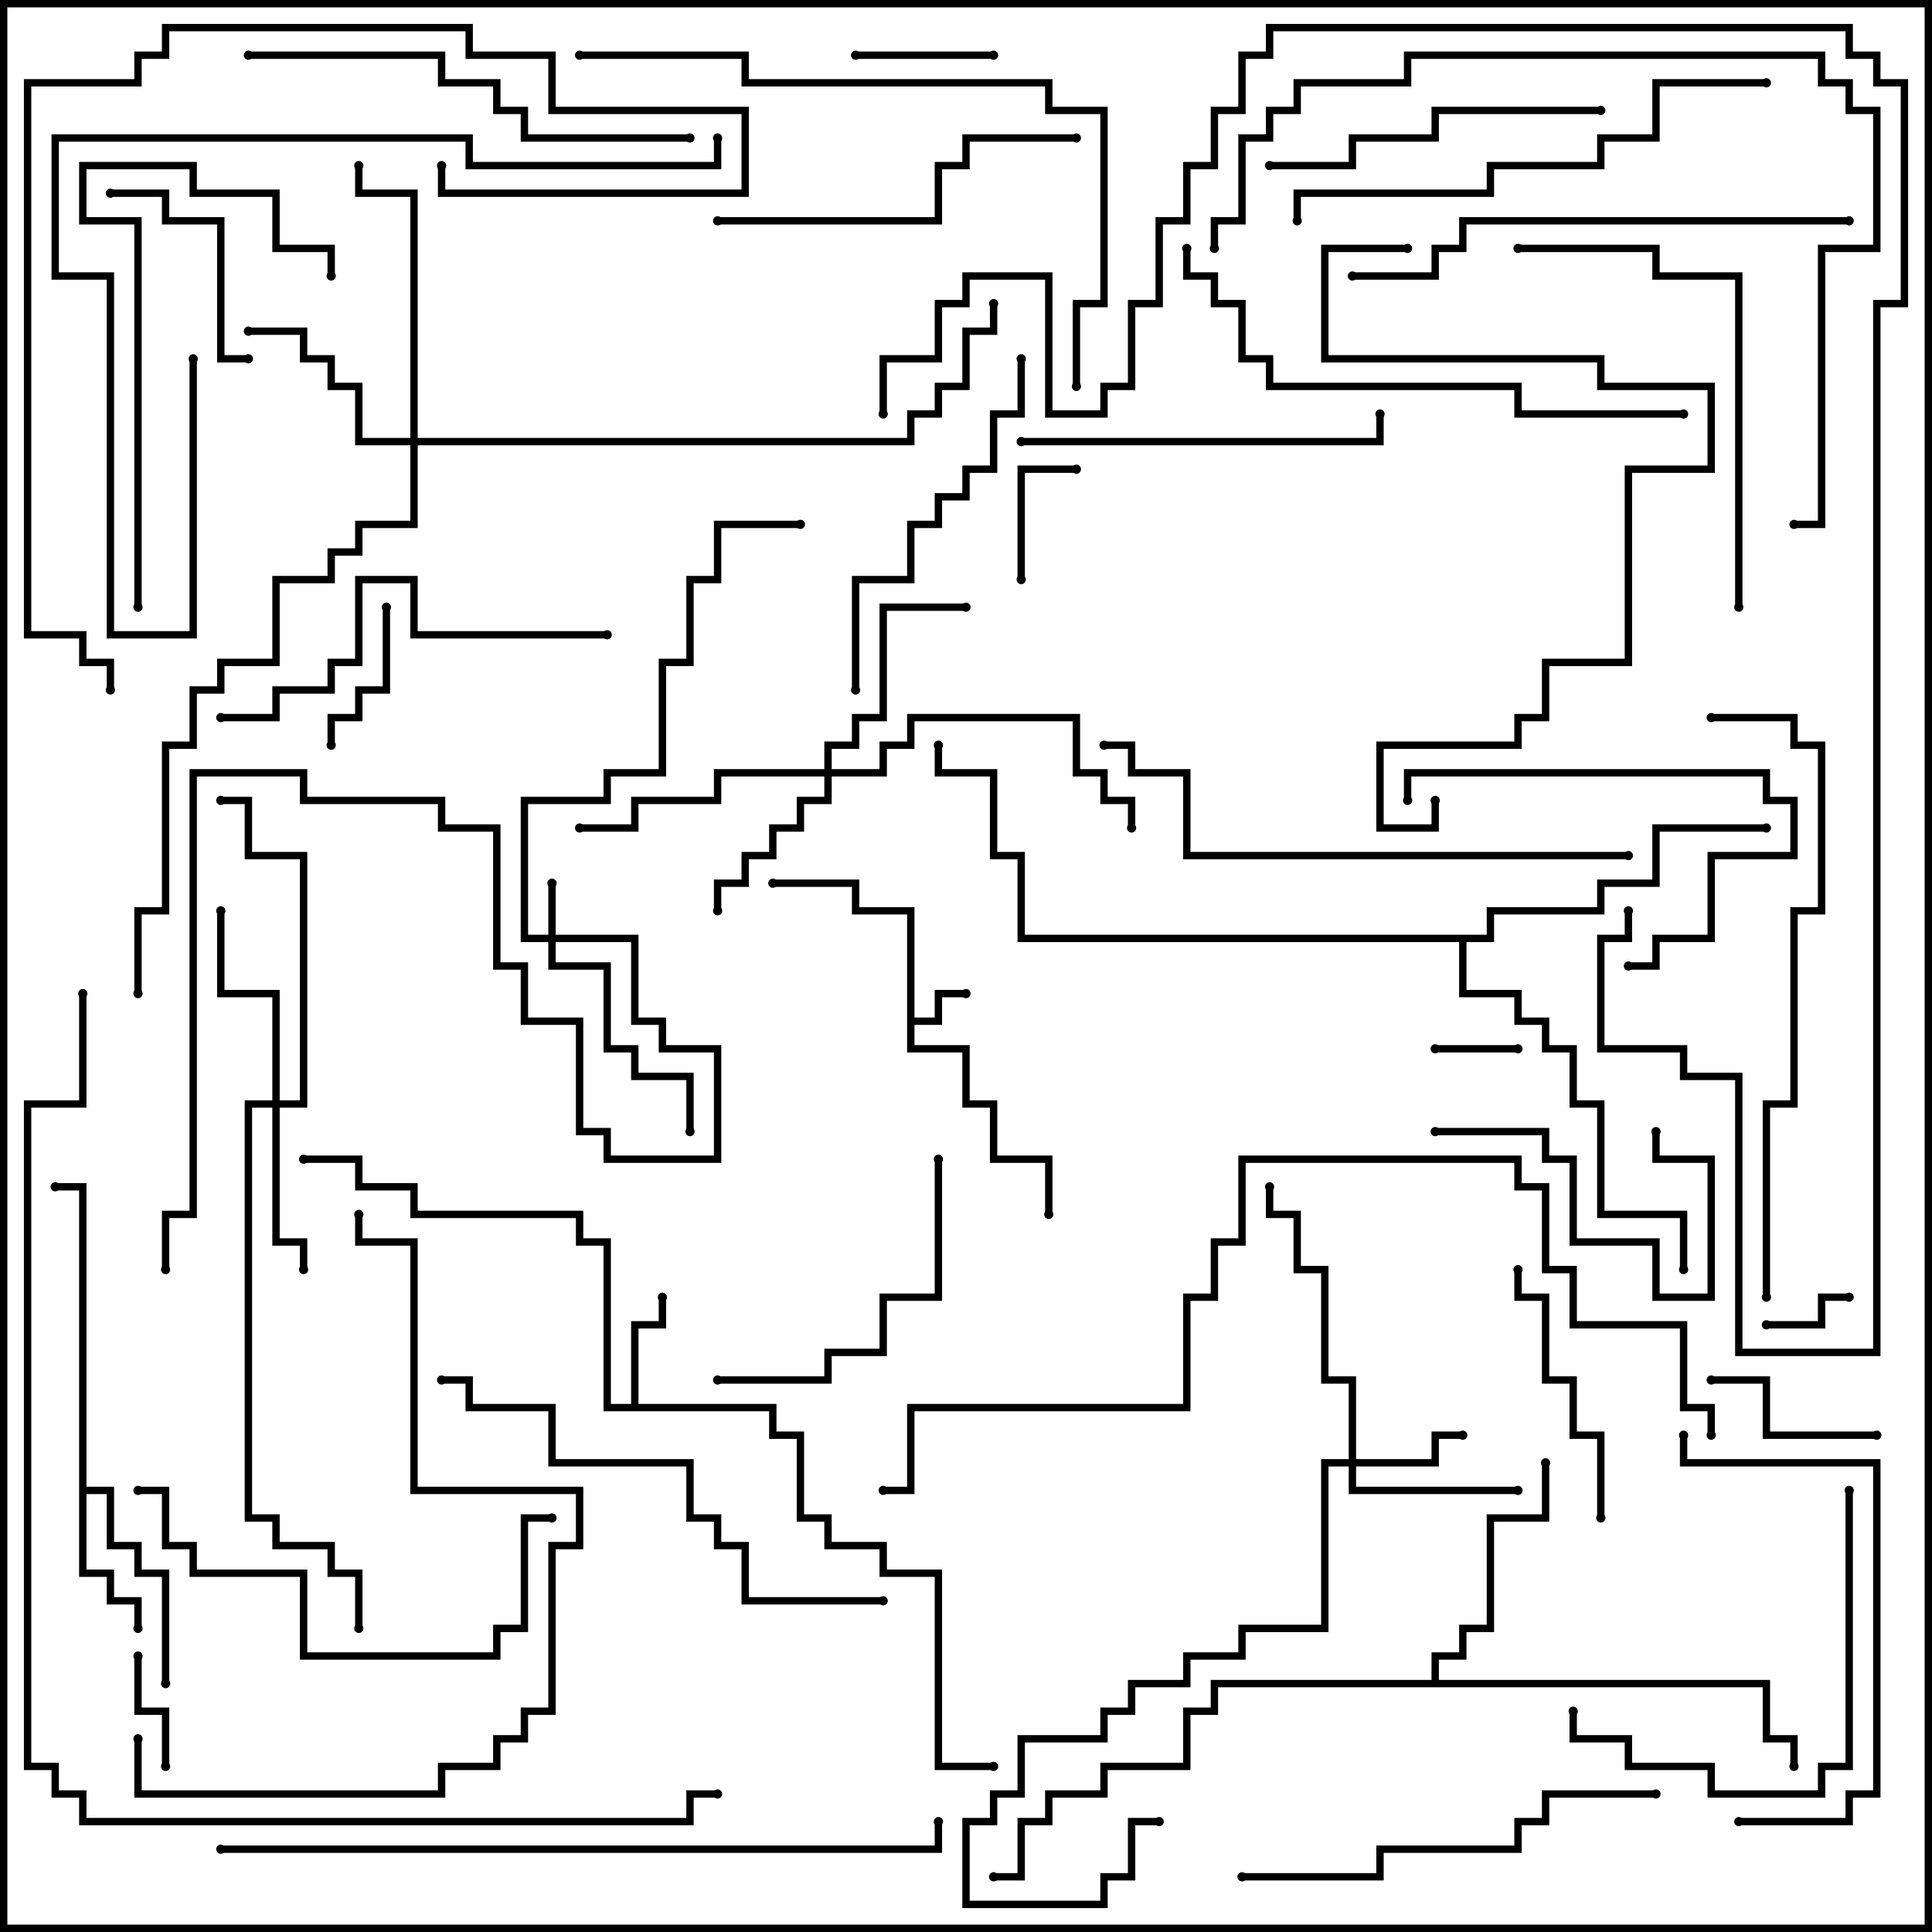 <svg version="1.1" width="105" height="105" xmlns="http://www.w3.org/2000/svg"><path d="M49.3,49.7L46.3,49.7L46.3,48.2L42,48.2L42,47.8L46.7,47.8L46.7,49.3L49.7,49.3L49.7,55.3L50.8,55.3L50.8,53.8L52.5,53.8L52.5,54.2L51.2,54.2L51.2,55.7L49.7,55.7L49.7,56.8L52.7,56.8L52.7,59.8L54.2,59.8L54.2,62.8L57.2,62.8L57.2,66L56.8,66L56.8,63.2L53.8,63.2L53.8,60.2L52.3,60.2L52.3,57.2L49.3,57.2z" stroke="none"/><path d="M34.3,76.3L34.3,71.8L35.8,71.8L35.8,70.5L36.2,70.5L36.2,72.2L34.7,72.2L34.7,76.3L42.2,76.3L42.2,77.8L43.7,77.8L43.7,82.3L45.2,82.3L45.2,83.8L48.2,83.8L48.2,85.3L51.2,85.3L51.2,95.8L54,95.8L54,96.2L50.8,96.2L50.8,85.7L47.8,85.7L47.8,84.2L44.8,84.2L44.8,82.7L43.3,82.7L43.3,78.2L41.8,78.2L41.8,76.7L32.8,76.7L32.8,67.7L31.3,67.7L31.3,66.2L22.3,66.2L22.3,64.7L19.3,64.7L19.3,63.2L16.5,63.2L16.5,62.8L19.7,62.8L19.7,64.3L22.7,64.3L22.7,65.8L31.7,65.8L31.7,67.3L33.2,67.3L33.2,76.3z" stroke="none"/><path d="M4.3,64.7L3,64.7L3,64.3L4.7,64.3L4.7,80.8L6.2,80.8L6.2,83.8L7.7,83.8L7.7,85.3L9.2,85.3L9.2,91.5L8.8,91.5L8.8,85.7L7.3,85.7L7.3,84.2L5.8,84.2L5.8,81.2L4.7,81.2L4.7,85.3L6.2,85.3L6.2,86.8L7.7,86.8L7.7,88.5L7.3,88.5L7.3,87.2L5.8,87.2L5.8,85.7L4.3,85.7z" stroke="none"/><path d="M77.8,91.3L77.8,89.8L79.3,89.8L79.3,88.3L80.8,88.3L80.8,82.3L83.8,82.3L83.8,79.5L84.2,79.5L84.2,82.7L81.2,82.7L81.2,88.7L79.7,88.7L79.7,90.2L78.2,90.2L78.2,91.3L96.2,91.3L96.2,94.3L97.7,94.3L97.7,96L97.3,96L97.3,94.7L95.8,94.7L95.8,91.7L66.2,91.7L66.2,93.2L64.7,93.2L64.7,96.2L60.2,96.2L60.2,97.7L57.2,97.7L57.2,99.2L55.7,99.2L55.7,102.2L54,102.2L54,101.8L55.3,101.8L55.3,98.8L56.8,98.8L56.8,97.3L59.8,97.3L59.8,95.8L64.3,95.8L64.3,92.8L65.8,92.8L65.8,91.3z" stroke="none"/><path d="M80.8,50.8L80.8,49.3L86.8,49.3L86.8,47.8L89.8,47.8L89.8,44.8L96,44.8L96,45.2L90.2,45.2L90.2,48.2L87.2,48.2L87.2,49.7L81.2,49.7L81.2,51.2L79.7,51.2L79.7,53.8L82.7,53.8L82.7,55.3L84.2,55.3L84.2,56.8L85.7,56.8L85.7,59.8L87.2,59.8L87.2,65.8L91.7,65.8L91.7,69L91.3,69L91.3,66.2L86.8,66.2L86.8,60.2L85.3,60.2L85.3,57.2L83.8,57.2L83.8,55.7L82.3,55.7L82.3,54.2L79.3,54.2L79.3,51.2L55.3,51.2L55.3,46.7L53.8,46.7L53.8,42.2L50.8,42.2L50.8,40.5L51.2,40.5L51.2,41.8L54.2,41.8L54.2,46.3L55.7,46.3L55.7,50.8z" stroke="none"/><path d="M29.8,50.8L29.8,48L30.2,48L30.2,50.8L34.7,50.8L34.7,55.3L36.2,55.3L36.2,56.8L39.2,56.8L39.2,63.2L32.8,63.2L32.8,61.7L31.3,61.7L31.3,55.7L28.3,55.7L28.3,52.7L26.8,52.7L26.8,45.2L23.8,45.2L23.8,43.7L16.3,43.7L16.3,42.2L10.7,42.2L10.7,66.2L9.2,66.2L9.2,69L8.8,69L8.8,65.8L10.3,65.8L10.3,41.8L16.7,41.8L16.7,43.3L24.2,43.3L24.2,44.8L27.2,44.8L27.2,52.3L28.7,52.3L28.7,55.3L31.7,55.3L31.7,61.3L33.2,61.3L33.2,62.8L38.8,62.8L38.8,57.2L35.8,57.2L35.8,55.7L34.3,55.7L34.3,51.2L30.2,51.2L30.2,52.3L33.2,52.3L33.2,56.8L34.7,56.8L34.7,58.3L37.7,58.3L37.7,61.5L37.3,61.5L37.3,58.7L34.3,58.7L34.3,57.2L32.8,57.2L32.8,52.7L29.8,52.7L29.8,51.2L28.3,51.2L28.3,43.3L32.8,43.3L32.8,41.8L35.8,41.8L35.8,35.8L37.3,35.8L37.3,31.3L38.8,31.3L38.8,28.3L43.5,28.3L43.5,28.7L39.2,28.7L39.2,31.7L37.7,31.7L37.7,36.2L36.2,36.2L36.2,42.2L33.2,42.2L33.2,43.7L28.7,43.7L28.7,50.8z" stroke="none"/><path d="M73.3,79.3L73.3,75.2L71.8,75.2L71.8,69.2L70.3,69.2L70.3,66.2L68.8,66.2L68.8,64.5L69.2,64.5L69.2,65.8L70.7,65.8L70.7,68.8L72.2,68.8L72.2,74.8L73.7,74.8L73.7,79.3L77.8,79.3L77.8,77.8L79.5,77.8L79.5,78.2L78.2,78.2L78.2,79.7L73.7,79.7L73.7,80.8L82.5,80.8L82.5,81.2L73.3,81.2L73.3,79.7L72.2,79.7L72.2,88.7L67.7,88.7L67.7,90.2L64.7,90.2L64.7,91.7L61.7,91.7L61.7,93.2L60.2,93.2L60.2,94.7L55.7,94.7L55.7,97.7L54.2,97.7L54.2,99.2L52.7,99.2L52.7,103.3L59.8,103.3L59.8,101.8L61.3,101.8L61.3,98.8L63,98.8L63,99.2L61.7,99.2L61.7,102.2L60.2,102.2L60.2,103.7L52.3,103.7L52.3,98.8L53.8,98.8L53.8,97.3L55.3,97.3L55.3,94.3L59.8,94.3L59.8,92.8L61.3,92.8L61.3,91.3L64.3,91.3L64.3,89.8L67.3,89.8L67.3,88.3L71.8,88.3L71.8,79.3z" stroke="none"/><path d="M14.8,59.8L14.8,54.2L11.8,54.2L11.8,49.5L12.2,49.5L12.2,53.8L15.2,53.8L15.2,59.8L16.3,59.8L16.3,46.7L13.3,46.7L13.3,43.7L12,43.7L12,43.3L13.7,43.3L13.7,46.3L16.7,46.3L16.7,60.2L15.2,60.2L15.2,67.3L16.7,67.3L16.7,69L16.3,69L16.3,67.7L14.8,67.7L14.8,60.2L13.7,60.2L13.7,82.3L15.2,82.3L15.2,83.8L18.2,83.8L18.2,85.3L19.7,85.3L19.7,88.5L19.3,88.5L19.3,85.7L17.8,85.7L17.8,84.2L14.8,84.2L14.8,82.7L13.3,82.7L13.3,59.8z" stroke="none"/><path d="M44.8,41.8L44.8,40.3L46.3,40.3L46.3,38.8L47.8,38.8L47.8,32.8L52.5,32.8L52.5,33.2L48.2,33.2L48.2,39.2L46.7,39.2L46.7,40.7L45.2,40.7L45.2,41.8L47.8,41.8L47.8,40.3L49.3,40.3L49.3,38.8L58.7,38.8L58.7,41.8L60.2,41.8L60.2,43.3L61.7,43.3L61.7,45L61.3,45L61.3,43.7L59.8,43.7L59.8,42.2L58.3,42.2L58.3,39.2L49.7,39.2L49.7,40.7L48.2,40.7L48.2,42.2L45.2,42.2L45.2,43.7L43.7,43.7L43.7,45.2L42.2,45.2L42.2,46.7L40.7,46.7L40.7,48.2L39.2,48.2L39.2,49.5L38.8,49.5L38.8,47.8L40.3,47.8L40.3,46.3L41.8,46.3L41.8,44.8L43.3,44.8L43.3,43.3L44.8,43.3L44.8,42.2L39.2,42.2L39.2,43.7L34.7,43.7L34.7,45.2L31.5,45.2L31.5,44.8L34.3,44.8L34.3,43.3L38.8,43.3L38.8,41.8z" stroke="none"/><path d="M22.3,23.8L22.3,10.7L19.3,10.7L19.3,9L19.7,9L19.7,10.3L22.7,10.3L22.7,23.8L49.3,23.8L49.3,22.3L50.8,22.3L50.8,20.8L52.3,20.8L52.3,17.8L53.8,17.8L53.8,16.5L54.2,16.5L54.2,18.2L52.7,18.2L52.7,21.2L51.2,21.2L51.2,22.7L49.7,22.7L49.7,24.2L22.7,24.2L22.7,28.7L19.7,28.7L19.7,30.2L18.2,30.2L18.2,31.7L15.2,31.7L15.2,36.2L12.2,36.2L12.2,37.7L10.7,37.7L10.7,40.7L9.2,40.7L9.2,49.7L7.7,49.7L7.7,54L7.3,54L7.3,49.3L8.8,49.3L8.8,40.3L10.3,40.3L10.3,37.3L11.8,37.3L11.8,35.8L14.8,35.8L14.8,31.3L17.8,31.3L17.8,29.8L19.3,29.8L19.3,28.3L22.3,28.3L22.3,24.2L19.3,24.2L19.3,21.2L17.8,21.2L17.8,19.7L16.3,19.7L16.3,18.2L13.5,18.2L13.5,17.8L16.7,17.8L16.7,19.3L18.2,19.3L18.2,20.8L19.7,20.8L19.7,23.8z" stroke="none"/><path d="M82.5,56.8L82.5,57.2L78,57.2L78,56.8z" stroke="none"/><path d="M96,72.2L96,71.8L98.8,71.8L98.8,70.3L100.5,70.3L100.5,70.7L99.2,70.7L99.2,72.2z" stroke="none"/><path d="M7.3,90L7.7,90L7.7,92.8L9.2,92.8L9.2,96L8.8,96L8.8,93.2L7.3,93.2z" stroke="none"/><path d="M55.7,31.5L55.3,31.5L55.3,25.3L58.5,25.3L58.5,25.7L55.7,25.7z" stroke="none"/><path d="M54,2.8L54,3.2L46.5,3.2L46.5,2.8z" stroke="none"/><path d="M20.8,33L21.2,33L21.2,37.7L19.7,37.7L19.7,39.2L18.2,39.2L18.2,40.5L17.8,40.5L17.8,38.8L19.3,38.8L19.3,37.3L20.8,37.3z" stroke="none"/><path d="M102,77.8L102,78.2L95.8,78.2L95.8,75.2L93,75.2L93,74.8L96.2,74.8L96.2,77.8z" stroke="none"/><path d="M13.5,19.3L13.5,19.7L11.8,19.7L11.8,12.2L8.8,12.2L8.8,10.7L6,10.7L6,10.3L9.2,10.3L9.2,11.8L12.2,11.8L12.2,19.3z" stroke="none"/><path d="M78,61.7L78,61.3L84.2,61.3L84.2,62.8L85.7,62.8L85.7,67.3L90.2,67.3L90.2,70.3L92.8,70.3L92.8,63.2L89.8,63.2L89.8,61.5L90.2,61.5L90.2,62.8L93.2,62.8L93.2,70.7L89.8,70.7L89.8,67.7L85.3,67.7L85.3,63.2L83.8,63.2L83.8,61.7z" stroke="none"/><path d="M87.2,82.5L86.8,82.5L86.8,78.2L85.3,78.2L85.3,75.2L83.8,75.2L83.8,70.7L82.3,70.7L82.3,69L82.7,69L82.7,70.3L84.2,70.3L84.2,74.8L85.7,74.8L85.7,77.8L87.2,77.8z" stroke="none"/><path d="M76.7,43.5L76.3,43.5L76.3,41.8L96.2,41.8L96.2,43.3L97.7,43.3L97.7,46.7L93.2,46.7L93.2,51.2L90.2,51.2L90.2,52.7L88.5,52.7L88.5,52.3L89.8,52.3L89.8,50.8L92.8,50.8L92.8,46.3L97.3,46.3L97.3,43.7L95.8,43.7L95.8,42.2L76.7,42.2z" stroke="none"/><path d="M39,75.2L39,74.8L44.8,74.8L44.8,73.3L47.8,73.3L47.8,70.3L50.8,70.3L50.8,63L51.2,63L51.2,70.7L48.2,70.7L48.2,73.7L45.2,73.7L45.2,75.2z" stroke="none"/><path d="M87,5.8L87,6.2L78.2,6.2L78.2,7.7L73.7,7.7L73.7,9.2L69,9.2L69,8.8L73.3,8.8L73.3,7.3L77.8,7.3L77.8,5.8z" stroke="none"/><path d="M100.3,81L100.7,81L100.7,96.2L99.2,96.2L99.2,97.7L92.8,97.7L92.8,96.2L88.3,96.2L88.3,94.7L85.3,94.7L85.3,93L85.7,93L85.7,94.3L88.7,94.3L88.7,95.8L93.2,95.8L93.2,97.3L98.8,97.3L98.8,95.8L100.3,95.8z" stroke="none"/><path d="M55.5,24.2L55.5,23.8L74.8,23.8L74.8,22.5L75.2,22.5L75.2,24.2z" stroke="none"/><path d="M58.5,7.3L58.5,7.7L52.7,7.7L52.7,9.2L51.2,9.2L51.2,12.2L39,12.2L39,11.8L50.8,11.8L50.8,8.8L52.3,8.8L52.3,7.3z" stroke="none"/><path d="M55.3,19.5L55.7,19.5L55.7,22.7L54.2,22.7L54.2,25.7L52.7,25.7L52.7,27.2L51.2,27.2L51.2,28.7L49.7,28.7L49.7,31.7L46.7,31.7L46.7,37.5L46.3,37.5L46.3,31.3L49.3,31.3L49.3,28.3L50.8,28.3L50.8,26.8L52.3,26.8L52.3,25.3L53.8,25.3L53.8,22.3L55.3,22.3z" stroke="none"/><path d="M7.7,33L7.3,33L7.3,12.2L4.3,12.2L4.3,8.8L10.7,8.8L10.7,10.3L15.2,10.3L15.2,13.3L18.2,13.3L18.2,15L17.8,15L17.8,13.7L14.8,13.7L14.8,10.7L10.3,10.7L10.3,9.2L4.7,9.2L4.7,11.8L7.7,11.8z" stroke="none"/><path d="M94.5,99.2L94.5,98.8L100.3,98.8L100.3,97.3L101.8,97.3L101.8,79.7L91.3,79.7L91.3,78L91.7,78L91.7,79.3L102.2,79.3L102.2,97.7L100.7,97.7L100.7,99.2z" stroke="none"/><path d="M33,34.3L33,34.7L22.3,34.7L22.3,31.7L19.7,31.7L19.7,36.2L18.2,36.2L18.2,37.7L15.2,37.7L15.2,39.2L12,39.2L12,38.8L14.8,38.8L14.8,37.3L17.8,37.3L17.8,35.8L19.3,35.8L19.3,31.3L22.7,31.3L22.7,34.3z" stroke="none"/><path d="M7.5,81.2L7.5,80.8L9.2,80.8L9.2,83.8L10.7,83.8L10.7,85.3L16.7,85.3L16.7,89.8L26.8,89.8L26.8,88.3L28.3,88.3L28.3,82.3L30,82.3L30,82.7L28.7,82.7L28.7,88.7L27.2,88.7L27.2,90.2L16.3,90.2L16.3,85.7L10.3,85.7L10.3,84.2L8.8,84.2L8.8,81.2z" stroke="none"/><path d="M94.7,33L94.3,33L94.3,15.2L89.8,15.2L89.8,13.7L82.5,13.7L82.5,13.3L90.2,13.3L90.2,14.8L94.7,14.8z" stroke="none"/><path d="M67.5,102.2L67.5,101.8L74.8,101.8L74.8,100.3L82.3,100.3L82.3,98.8L83.8,98.8L83.8,97.3L90,97.3L90,97.7L84.2,97.7L84.2,99.2L82.7,99.2L82.7,100.7L75.2,100.7L75.2,102.2z" stroke="none"/><path d="M37.5,7.3L37.5,7.7L28.3,7.7L28.3,6.2L26.8,6.2L26.8,4.7L23.8,4.7L23.8,3.2L13.5,3.2L13.5,2.8L24.2,2.8L24.2,4.3L27.2,4.3L27.2,5.8L28.7,5.8L28.7,7.3z" stroke="none"/><path d="M96,4.3L96,4.7L90.2,4.7L90.2,7.7L87.2,7.7L87.2,9.2L81.2,9.2L81.2,10.7L70.7,10.7L70.7,12L70.3,12L70.3,10.3L80.8,10.3L80.8,8.8L86.8,8.8L86.8,7.3L89.8,7.3L89.8,4.3z" stroke="none"/><path d="M48,86.8L48,87.2L40.3,87.2L40.3,84.2L38.8,84.2L38.8,82.7L37.3,82.7L37.3,79.7L29.8,79.7L29.8,76.7L25.3,76.7L25.3,75.2L24,75.2L24,74.8L25.7,74.8L25.7,76.3L30.2,76.3L30.2,79.3L37.7,79.3L37.7,82.3L39.2,82.3L39.2,83.8L40.7,83.8L40.7,86.8z" stroke="none"/><path d="M100.5,11.8L100.5,12.2L79.7,12.2L79.7,13.7L78.2,13.7L78.2,15.2L73.5,15.2L73.5,14.8L77.8,14.8L77.8,13.3L79.3,13.3L79.3,11.8z" stroke="none"/><path d="M91.5,22.3L91.5,22.7L82.3,22.7L82.3,21.2L68.8,21.2L68.8,19.7L67.3,19.7L67.3,16.7L65.8,16.7L65.8,15.2L64.3,15.2L64.3,13.5L64.7,13.5L64.7,14.8L66.2,14.8L66.2,16.3L67.7,16.3L67.7,19.3L69.2,19.3L69.2,20.8L82.7,20.8L82.7,22.3z" stroke="none"/><path d="M88.5,46.3L88.5,46.7L64.3,46.7L64.3,42.2L61.3,42.2L61.3,40.7L60,40.7L60,40.3L61.7,40.3L61.7,41.8L64.7,41.8L64.7,46.3z" stroke="none"/><path d="M77.8,43.5L78.2,43.5L78.2,45.2L74.8,45.2L74.8,40.3L82.3,40.3L82.3,38.8L83.8,38.8L83.8,35.8L88.3,35.8L88.3,25.3L92.8,25.3L92.8,21.2L86.8,21.2L86.8,19.7L71.8,19.7L71.8,13.3L76.5,13.3L76.5,13.7L72.2,13.7L72.2,19.3L87.2,19.3L87.2,20.8L93.2,20.8L93.2,25.7L88.7,25.7L88.7,36.2L84.2,36.2L84.2,39.2L82.7,39.2L82.7,40.7L75.2,40.7L75.2,44.8L77.8,44.8z" stroke="none"/><path d="M10.3,19.5L10.7,19.5L10.7,34.7L5.8,34.7L5.8,15.2L2.8,15.2L2.8,7.3L25.7,7.3L25.7,8.8L38.8,8.8L38.8,7.5L39.2,7.5L39.2,9.2L25.3,9.2L25.3,7.7L3.2,7.7L3.2,14.8L6.2,14.8L6.2,34.3L10.3,34.3z" stroke="none"/><path d="M7.3,94.5L7.7,94.5L7.7,97.3L23.8,97.3L23.8,95.8L26.8,95.8L26.8,94.3L28.3,94.3L28.3,92.8L29.8,92.8L29.8,83.8L31.3,83.8L31.3,81.2L22.3,81.2L22.3,67.7L19.3,67.7L19.3,66L19.7,66L19.7,67.3L22.7,67.3L22.7,80.8L31.7,80.8L31.7,84.2L30.2,84.2L30.2,93.2L28.7,93.2L28.7,94.7L27.2,94.7L27.2,96.2L24.2,96.2L24.2,97.7L7.3,97.7z" stroke="none"/><path d="M93,39.2L93,38.8L97.7,38.8L97.7,40.3L99.2,40.3L99.2,49.7L97.7,49.7L97.7,60.2L96.2,60.2L96.2,70.5L95.8,70.5L95.8,59.8L97.3,59.8L97.3,49.3L98.8,49.3L98.8,40.7L97.3,40.7L97.3,39.2z" stroke="none"/><path d="M31.5,3.2L31.5,2.8L40.7,2.8L40.7,4.3L57.2,4.3L57.2,5.8L60.2,5.8L60.2,16.7L58.7,16.7L58.7,21L58.3,21L58.3,16.3L59.8,16.3L59.8,6.2L56.8,6.2L56.8,4.7L40.3,4.7L40.3,3.2z" stroke="none"/><path d="M23.8,9L24.2,9L24.2,10.3L40.3,10.3L40.3,6.2L29.8,6.2L29.8,3.2L25.3,3.2L25.3,1.7L9.2,1.7L9.2,3.2L7.7,3.2L7.7,4.7L1.7,4.7L1.7,34.3L4.7,34.3L4.7,35.8L6.2,35.8L6.2,37.5L5.8,37.5L5.8,36.2L4.3,36.2L4.3,34.7L1.3,34.7L1.3,4.3L7.3,4.3L7.3,2.8L8.8,2.8L8.8,1.3L25.7,1.3L25.7,2.8L30.2,2.8L30.2,5.8L40.7,5.8L40.7,10.7L23.8,10.7z" stroke="none"/><path d="M97.5,28.7L97.5,28.3L98.8,28.3L98.8,13.3L101.8,13.3L101.8,6.2L100.3,6.2L100.3,4.7L98.8,4.7L98.8,3.2L76.7,3.2L76.7,4.7L70.7,4.7L70.7,6.2L69.2,6.2L69.2,7.7L67.7,7.7L67.7,12.2L66.2,12.2L66.2,13.5L65.8,13.5L65.8,11.8L67.3,11.8L67.3,7.3L68.8,7.3L68.8,5.8L70.3,5.8L70.3,4.3L76.3,4.3L76.3,2.8L99.2,2.8L99.2,4.3L100.7,4.3L100.7,5.8L102.2,5.8L102.2,13.7L99.2,13.7L99.2,28.7z" stroke="none"/><path d="M12,100.7L12,100.3L50.8,100.3L50.8,99L51.2,99L51.2,100.7z" stroke="none"/><path d="M48,81.2L48,80.8L49.3,80.8L49.3,76.3L64.3,76.3L64.3,70.3L65.8,70.3L65.8,67.3L67.3,67.3L67.3,62.8L82.7,62.8L82.7,64.3L84.2,64.3L84.2,68.8L85.7,68.8L85.7,71.8L91.7,71.8L91.7,76.3L93.2,76.3L93.2,78L92.8,78L92.8,76.7L91.3,76.7L91.3,72.2L85.3,72.2L85.3,69.2L83.8,69.2L83.8,64.7L82.3,64.7L82.3,63.2L67.7,63.2L67.7,67.7L66.2,67.7L66.2,70.7L64.7,70.7L64.7,76.7L49.7,76.7L49.7,81.2z" stroke="none"/><path d="M88.3,49.5L88.7,49.5L88.7,51.2L87.2,51.2L87.2,56.8L91.7,56.8L91.7,58.3L94.7,58.3L94.7,73.3L101.8,73.3L101.8,16.3L103.3,16.3L103.3,4.7L101.8,4.7L101.8,3.2L100.3,3.2L100.3,1.7L69.2,1.7L69.2,3.2L67.7,3.2L67.7,6.2L66.2,6.2L66.2,9.2L64.7,9.2L64.7,12.2L63.2,12.2L63.2,16.7L61.7,16.7L61.7,21.2L60.2,21.2L60.2,22.7L56.8,22.7L56.8,15.2L52.7,15.2L52.7,16.7L51.2,16.7L51.2,19.7L48.2,19.7L48.2,22.5L47.8,22.5L47.8,19.3L50.8,19.3L50.8,16.3L52.3,16.3L52.3,14.8L57.2,14.8L57.2,22.3L59.8,22.3L59.8,20.8L61.3,20.8L61.3,16.3L62.8,16.3L62.8,11.8L64.3,11.8L64.3,8.8L65.8,8.8L65.8,5.8L67.3,5.8L67.3,2.8L68.8,2.8L68.8,1.3L100.7,1.3L100.7,2.8L102.2,2.8L102.2,4.3L103.7,4.3L103.7,16.7L102.2,16.7L102.2,73.7L94.3,73.7L94.3,58.7L91.3,58.7L91.3,57.2L86.8,57.2L86.8,50.8L88.3,50.8z" stroke="none"/><path d="M4.3,54L4.7,54L4.7,60.2L1.7,60.2L1.7,95.8L3.2,95.8L3.2,97.3L4.7,97.3L4.7,98.8L37.3,98.8L37.3,97.3L39,97.3L39,97.7L37.7,97.7L37.7,99.2L4.3,99.2L4.3,97.7L2.8,97.7L2.8,96.2L1.3,96.2L1.3,59.8L4.3,59.8z" stroke="none"/><circle cx="52.5" cy="54" r="0.25" stroke-width="0" fill="#000" /><circle cx="42" cy="48" r="0.25" stroke-width="0" fill="#000" /><circle cx="57" cy="66" r="0.25" stroke-width="0" fill="#000" /><circle cx="36" cy="70.5" r="0.25" stroke-width="0" fill="#000" /><circle cx="16.5" cy="63" r="0.25" stroke-width="0" fill="#000" /><circle cx="54" cy="96" r="0.25" stroke-width="0" fill="#000" /><circle cx="7.5" cy="88.5" r="0.25" stroke-width="0" fill="#000" /><circle cx="9" cy="91.5" r="0.25" stroke-width="0" fill="#000" /><circle cx="3" cy="64.5" r="0.25" stroke-width="0" fill="#000" /><circle cx="84" cy="79.5" r="0.25" stroke-width="0" fill="#000" /><circle cx="97.5" cy="96" r="0.25" stroke-width="0" fill="#000" /><circle cx="54" cy="102" r="0.25" stroke-width="0" fill="#000" /><circle cx="96" cy="45" r="0.25" stroke-width="0" fill="#000" /><circle cx="91.5" cy="69" r="0.25" stroke-width="0" fill="#000" /><circle cx="51" cy="40.5" r="0.25" stroke-width="0" fill="#000" /><circle cx="30" cy="48" r="0.25" stroke-width="0" fill="#000" /><circle cx="37.5" cy="61.5" r="0.25" stroke-width="0" fill="#000" /><circle cx="43.5" cy="28.5" r="0.25" stroke-width="0" fill="#000" /><circle cx="9" cy="69" r="0.25" stroke-width="0" fill="#000" /><circle cx="79.5" cy="78" r="0.25" stroke-width="0" fill="#000" /><circle cx="82.5" cy="81" r="0.25" stroke-width="0" fill="#000" /><circle cx="69" cy="64.5" r="0.25" stroke-width="0" fill="#000" /><circle cx="63" cy="99" r="0.25" stroke-width="0" fill="#000" /><circle cx="16.5" cy="69" r="0.25" stroke-width="0" fill="#000" /><circle cx="12" cy="49.5" r="0.25" stroke-width="0" fill="#000" /><circle cx="12" cy="43.5" r="0.25" stroke-width="0" fill="#000" /><circle cx="19.5" cy="88.5" r="0.25" stroke-width="0" fill="#000" /><circle cx="39" cy="49.5" r="0.25" stroke-width="0" fill="#000" /><circle cx="52.5" cy="33" r="0.25" stroke-width="0" fill="#000" /><circle cx="31.5" cy="45" r="0.25" stroke-width="0" fill="#000" /><circle cx="61.5" cy="45" r="0.25" stroke-width="0" fill="#000" /><circle cx="13.5" cy="18" r="0.25" stroke-width="0" fill="#000" /><circle cx="19.5" cy="9" r="0.25" stroke-width="0" fill="#000" /><circle cx="54" cy="16.5" r="0.25" stroke-width="0" fill="#000" /><circle cx="7.5" cy="54" r="0.25" stroke-width="0" fill="#000" /><circle cx="82.5" cy="57" r="0.25" stroke-width="0" fill="#000" /><circle cx="78" cy="57" r="0.25" stroke-width="0" fill="#000" /><circle cx="96" cy="72" r="0.25" stroke-width="0" fill="#000" /><circle cx="100.5" cy="70.5" r="0.25" stroke-width="0" fill="#000" /><circle cx="7.5" cy="90" r="0.25" stroke-width="0" fill="#000" /><circle cx="9" cy="96" r="0.25" stroke-width="0" fill="#000" /><circle cx="55.5" cy="31.5" r="0.25" stroke-width="0" fill="#000" /><circle cx="58.5" cy="25.5" r="0.25" stroke-width="0" fill="#000" /><circle cx="54" cy="3" r="0.25" stroke-width="0" fill="#000" /><circle cx="46.5" cy="3" r="0.25" stroke-width="0" fill="#000" /><circle cx="21" cy="33" r="0.25" stroke-width="0" fill="#000" /><circle cx="18" cy="40.5" r="0.25" stroke-width="0" fill="#000" /><circle cx="102" cy="78" r="0.25" stroke-width="0" fill="#000" /><circle cx="93" cy="75" r="0.25" stroke-width="0" fill="#000" /><circle cx="13.5" cy="19.5" r="0.25" stroke-width="0" fill="#000" /><circle cx="6" cy="10.5" r="0.25" stroke-width="0" fill="#000" /><circle cx="78" cy="61.5" r="0.25" stroke-width="0" fill="#000" /><circle cx="90" cy="61.5" r="0.25" stroke-width="0" fill="#000" /><circle cx="87" cy="82.5" r="0.25" stroke-width="0" fill="#000" /><circle cx="82.5" cy="69" r="0.25" stroke-width="0" fill="#000" /><circle cx="76.5" cy="43.5" r="0.25" stroke-width="0" fill="#000" /><circle cx="88.5" cy="52.5" r="0.25" stroke-width="0" fill="#000" /><circle cx="39" cy="75" r="0.25" stroke-width="0" fill="#000" /><circle cx="51" cy="63" r="0.25" stroke-width="0" fill="#000" /><circle cx="87" cy="6" r="0.25" stroke-width="0" fill="#000" /><circle cx="69" cy="9" r="0.25" stroke-width="0" fill="#000" /><circle cx="100.5" cy="81" r="0.25" stroke-width="0" fill="#000" /><circle cx="85.5" cy="93" r="0.25" stroke-width="0" fill="#000" /><circle cx="55.5" cy="24" r="0.25" stroke-width="0" fill="#000" /><circle cx="75" cy="22.5" r="0.25" stroke-width="0" fill="#000" /><circle cx="58.5" cy="7.5" r="0.25" stroke-width="0" fill="#000" /><circle cx="39" cy="12" r="0.25" stroke-width="0" fill="#000" /><circle cx="55.5" cy="19.5" r="0.25" stroke-width="0" fill="#000" /><circle cx="46.5" cy="37.5" r="0.25" stroke-width="0" fill="#000" /><circle cx="7.5" cy="33" r="0.25" stroke-width="0" fill="#000" /><circle cx="18" cy="15" r="0.25" stroke-width="0" fill="#000" /><circle cx="94.5" cy="99" r="0.25" stroke-width="0" fill="#000" /><circle cx="91.5" cy="78" r="0.25" stroke-width="0" fill="#000" /><circle cx="33" cy="34.5" r="0.25" stroke-width="0" fill="#000" /><circle cx="12" cy="39" r="0.25" stroke-width="0" fill="#000" /><circle cx="7.5" cy="81" r="0.25" stroke-width="0" fill="#000" /><circle cx="30" cy="82.5" r="0.25" stroke-width="0" fill="#000" /><circle cx="94.5" cy="33" r="0.25" stroke-width="0" fill="#000" /><circle cx="82.5" cy="13.5" r="0.25" stroke-width="0" fill="#000" /><circle cx="67.5" cy="102" r="0.25" stroke-width="0" fill="#000" /><circle cx="90" cy="97.5" r="0.25" stroke-width="0" fill="#000" /><circle cx="37.5" cy="7.5" r="0.25" stroke-width="0" fill="#000" /><circle cx="13.5" cy="3" r="0.25" stroke-width="0" fill="#000" /><circle cx="96" cy="4.5" r="0.25" stroke-width="0" fill="#000" /><circle cx="70.5" cy="12" r="0.25" stroke-width="0" fill="#000" /><circle cx="48" cy="87" r="0.25" stroke-width="0" fill="#000" /><circle cx="24" cy="75" r="0.25" stroke-width="0" fill="#000" /><circle cx="100.5" cy="12" r="0.25" stroke-width="0" fill="#000" /><circle cx="73.5" cy="15" r="0.25" stroke-width="0" fill="#000" /><circle cx="91.5" cy="22.5" r="0.25" stroke-width="0" fill="#000" /><circle cx="64.5" cy="13.5" r="0.25" stroke-width="0" fill="#000" /><circle cx="88.5" cy="46.5" r="0.25" stroke-width="0" fill="#000" /><circle cx="60" cy="40.5" r="0.25" stroke-width="0" fill="#000" /><circle cx="78" cy="43.5" r="0.25" stroke-width="0" fill="#000" /><circle cx="76.5" cy="13.5" r="0.25" stroke-width="0" fill="#000" /><circle cx="10.5" cy="19.5" r="0.25" stroke-width="0" fill="#000" /><circle cx="39" cy="7.5" r="0.25" stroke-width="0" fill="#000" /><circle cx="7.5" cy="94.5" r="0.25" stroke-width="0" fill="#000" /><circle cx="19.5" cy="66" r="0.25" stroke-width="0" fill="#000" /><circle cx="93" cy="39" r="0.25" stroke-width="0" fill="#000" /><circle cx="96" cy="70.5" r="0.25" stroke-width="0" fill="#000" /><circle cx="31.5" cy="3" r="0.25" stroke-width="0" fill="#000" /><circle cx="58.5" cy="21" r="0.25" stroke-width="0" fill="#000" /><circle cx="24" cy="9" r="0.25" stroke-width="0" fill="#000" /><circle cx="6" cy="37.5" r="0.25" stroke-width="0" fill="#000" /><circle cx="97.5" cy="28.5" r="0.25" stroke-width="0" fill="#000" /><circle cx="66" cy="13.5" r="0.25" stroke-width="0" fill="#000" /><circle cx="12" cy="100.5" r="0.25" stroke-width="0" fill="#000" /><circle cx="51" cy="99" r="0.25" stroke-width="0" fill="#000" /><circle cx="48" cy="81" r="0.25" stroke-width="0" fill="#000" /><circle cx="93" cy="78" r="0.25" stroke-width="0" fill="#000" /><circle cx="88.5" cy="49.5" r="0.25" stroke-width="0" fill="#000" /><circle cx="48" cy="22.5" r="0.25" stroke-width="0" fill="#000" /><circle cx="4.5" cy="54" r="0.25" stroke-width="0" fill="#000" /><circle cx="39" cy="97.5" r="0.25" stroke-width="0" fill="#000" /><rect x="0" y="0" width="105" height="105" stroke-width="0.8" stroke="#000" fill="none" /></svg>